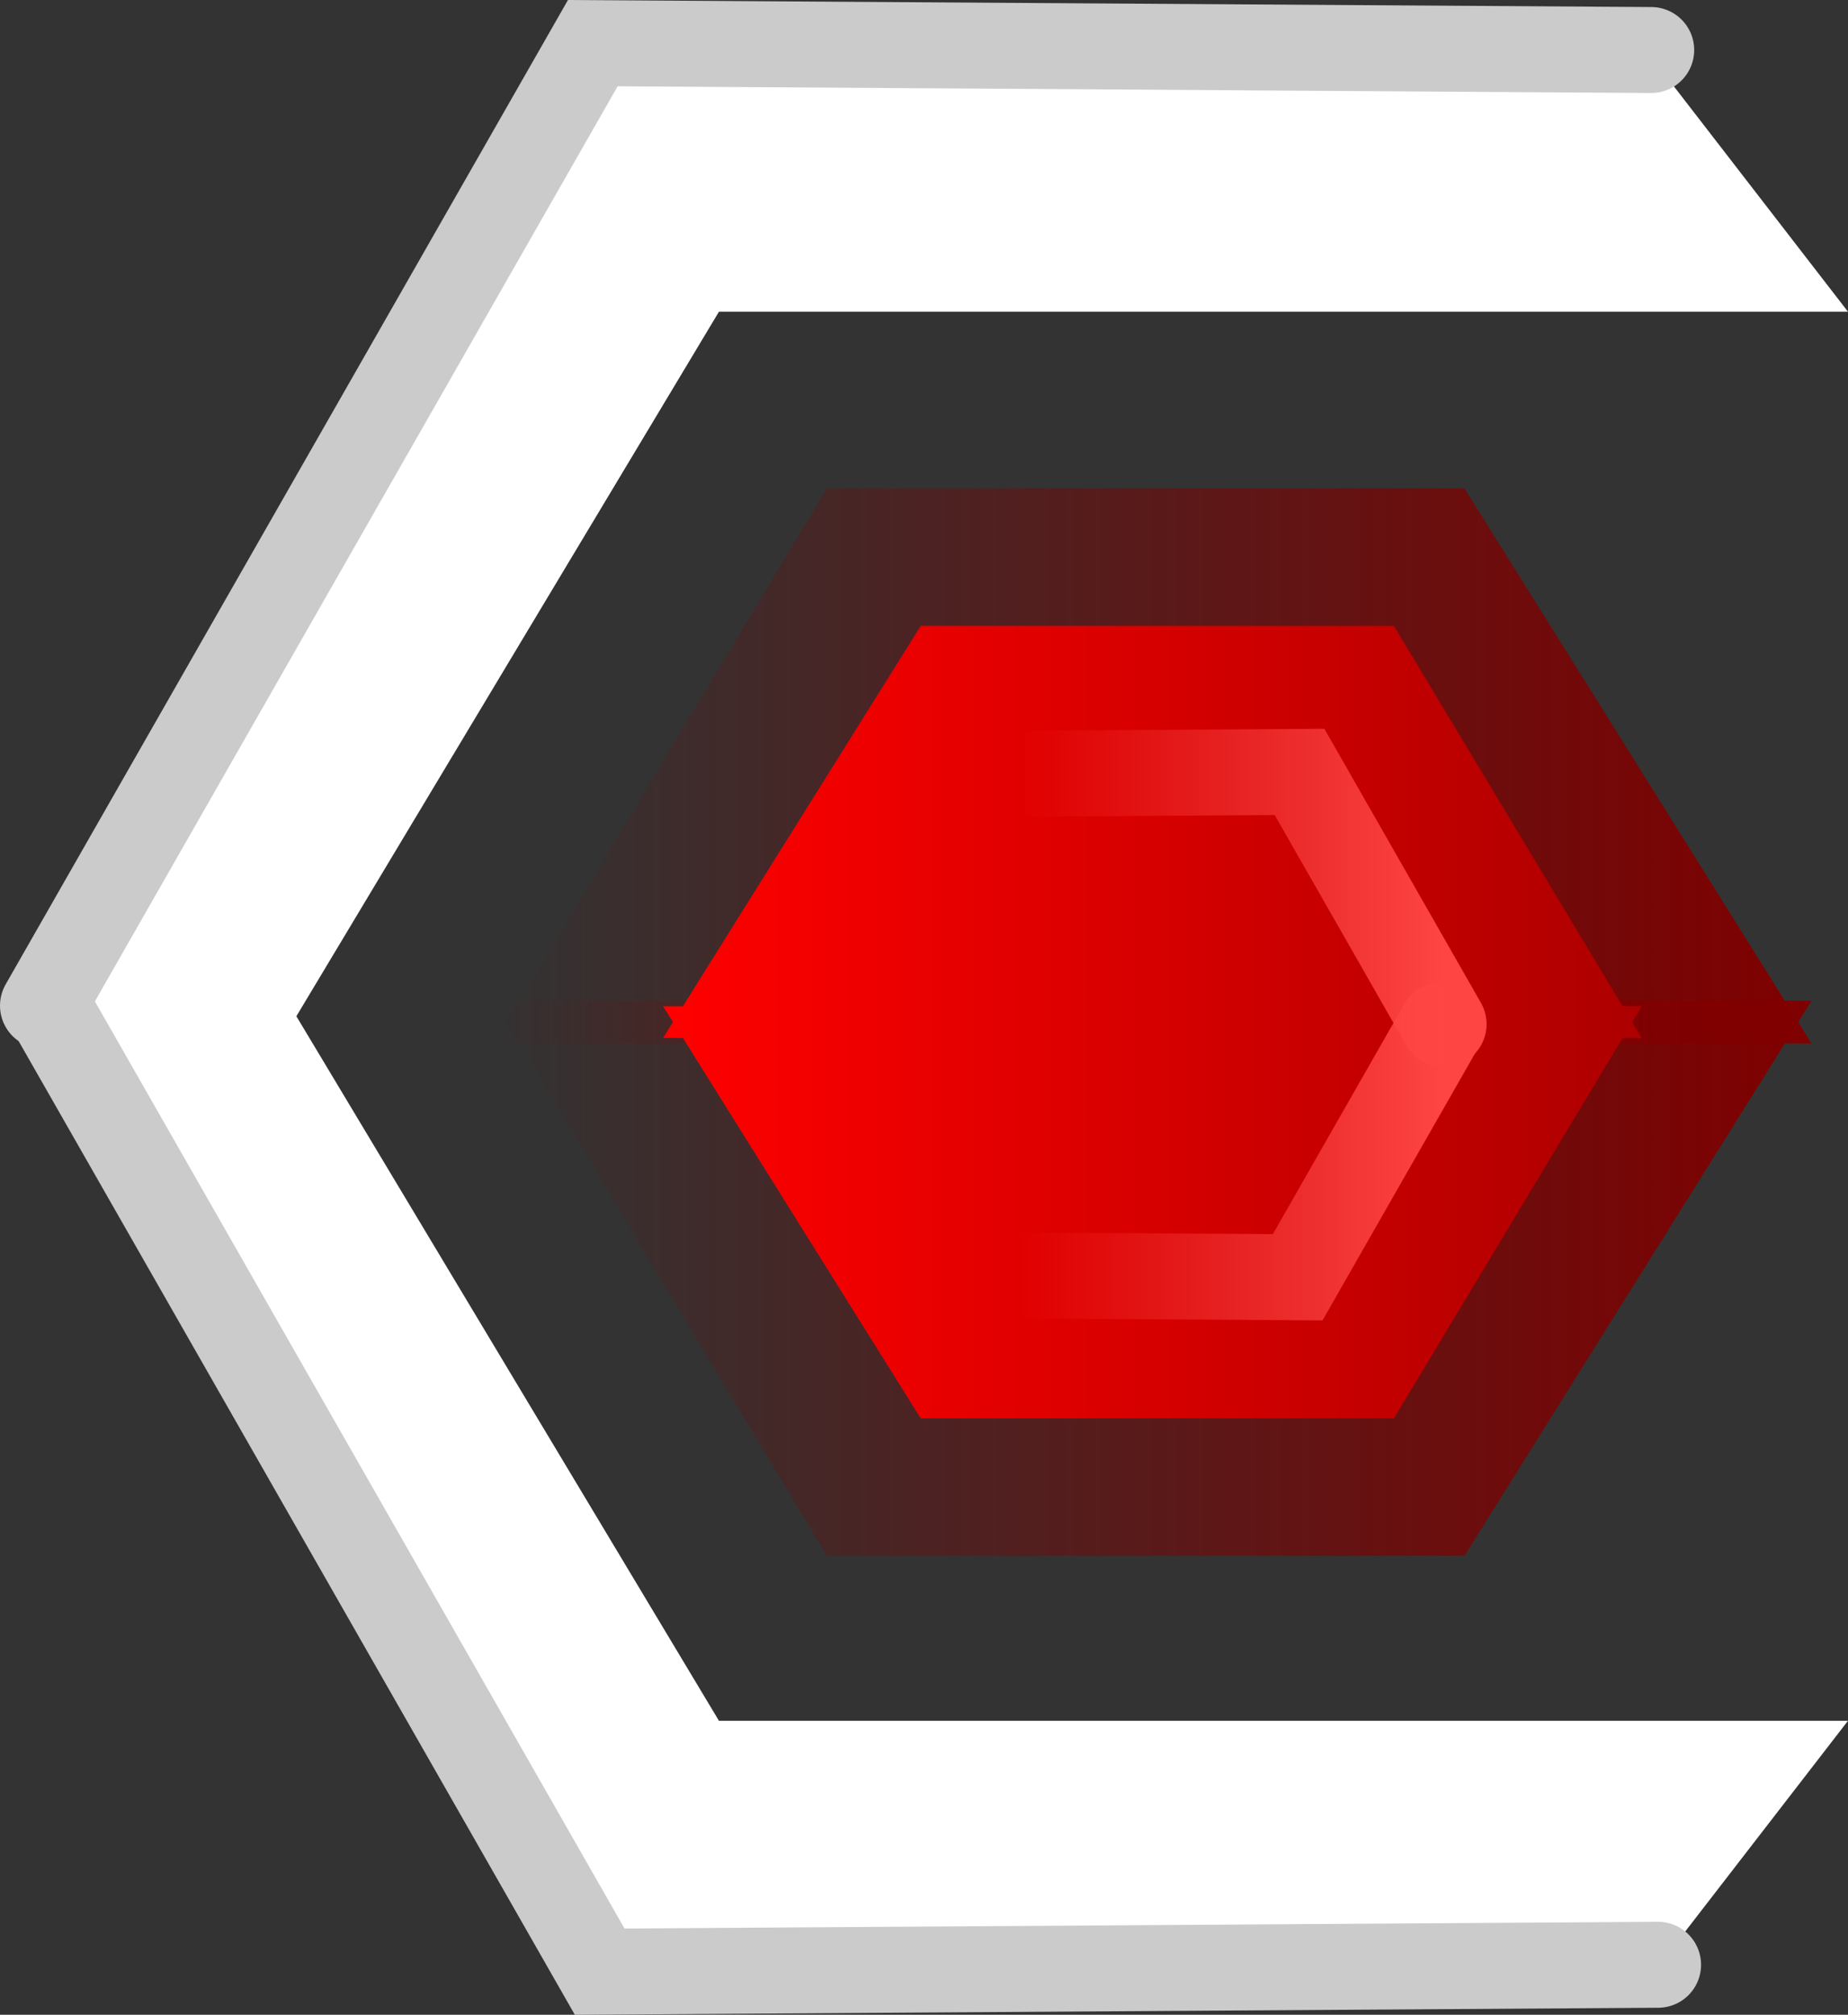 <svg version="1.1" xmlns="http://www.w3.org/2000/svg" xmlns:xlink="http://www.w3.org/1999/xlink" width="53.776" height="58.609" viewBox="0,0,53.776,58.609"><rect x="0" y="0" width="53.776" height="58.609" fill="#333333" stroke="none"/><defs><linearGradient x1="227.372" y1="187.882" x2="265.732" y2="187.882" gradientUnits="userSpaceOnUse" id="color-1"><stop offset="0" stop-color="#800000" stop-opacity="0"/><stop offset="1" stop-color="#800000"/></linearGradient><linearGradient x1="227.372" y1="172.976" x2="265.732" y2="172.976" gradientUnits="userSpaceOnUse" id="color-2"><stop offset="0" stop-color="#800000" stop-opacity="0"/><stop offset="1" stop-color="#800000"/></linearGradient><linearGradient x1="260.791" y1="185.962" x2="232.313" y2="185.962" gradientUnits="userSpaceOnUse" id="color-3"><stop offset="0" stop-color="#ad0000"/><stop offset="1" stop-color="#ff0000"/></linearGradient><linearGradient x1="260.791" y1="174.896" x2="232.313" y2="174.896" gradientUnits="userSpaceOnUse" id="color-4"><stop offset="0" stop-color="#ad0000"/><stop offset="1" stop-color="#ff0000"/></linearGradient><linearGradient x1="255.026" y1="176.818" x2="242.763" y2="176.818" gradientUnits="userSpaceOnUse" id="color-5"><stop offset="0" stop-color="#ff4444"/><stop offset="1" stop-color="#ff4444" stop-opacity="0"/></linearGradient><linearGradient x1="254.973" y1="184.182" x2="242.71" y2="184.182" gradientUnits="userSpaceOnUse" id="color-6"><stop offset="0" stop-color="#ff4444"/><stop offset="1" stop-color="#ff4444" stop-opacity="0"/></linearGradient></defs><g transform="translate(-213.018,-150.695)"><g data-paper-data="{&quot;isPaintingLayer&quot;:true}" fill-rule="nonzero" stroke-linejoin="miter" stroke-miterlimit="10" stroke-dasharray="" stroke-dashoffset="0" style="mix-blend-mode: normal"><g data-paper-data="{&quot;index&quot;:null}" stroke="none" stroke-width="0" stroke-linecap="butt"><path d="M237.084,195.955l-9.711,-16.148l38.36,0l-10.1,16.148z" fill="url(#color-1)"/><path d="M255.632,164.902l10.1,16.148h-38.36l9.711,-16.148z" data-paper-data="{&quot;index&quot;:null}" fill="url(#color-2)"/></g><g data-paper-data="{&quot;index&quot;:null}" stroke="none" stroke-width="0" stroke-linecap="butt"><path d="M239.811,191.955l-7.498,-11.988l28.478,-0l-7.21,11.988z" fill="url(#color-3)"/><path d="M253.581,168.902l7.21,11.988h-28.478l7.498,-11.988z" data-paper-data="{&quot;index&quot;:null}" fill="url(#color-4)"/></g><g data-paper-data="{&quot;index&quot;:null}" fill="#ffffff" stroke="#ffffff" stroke-width="2.5" stroke-linecap="round"><path d="M220.732,181.17l12.499,20.832h31.017l-3.935,5.092h-29.86l-14.814,-25.925z"/><path d="M215.639,179.346l14.814,-25.925h29.86l3.935,5.092h-31.017l-12.499,20.832z" data-paper-data="{&quot;index&quot;:null}"/></g><g data-paper-data="{&quot;index&quot;:null}" fill="none" stroke="#cbcbcb" stroke-width="2.5" stroke-linecap="round"><path d="M214.268,179.95l16,-28l30.8,0.2"/><path d="M261.268,207.85l-30.8,0.2l-16,-28" data-paper-data="{&quot;index&quot;:null}"/></g><g data-paper-data="{&quot;index&quot;:null}" fill="none" stroke-width="2.5" stroke-linecap="round"><path d="M242.763,173.202l8.071,-0.052l4.193,7.337" stroke="url(#color-5)"/><path d="M254.973,180.513l-4.193,7.337l-8.071,-0.052" data-paper-data="{&quot;index&quot;:null}" stroke="url(#color-6)"/></g></g></g></svg>